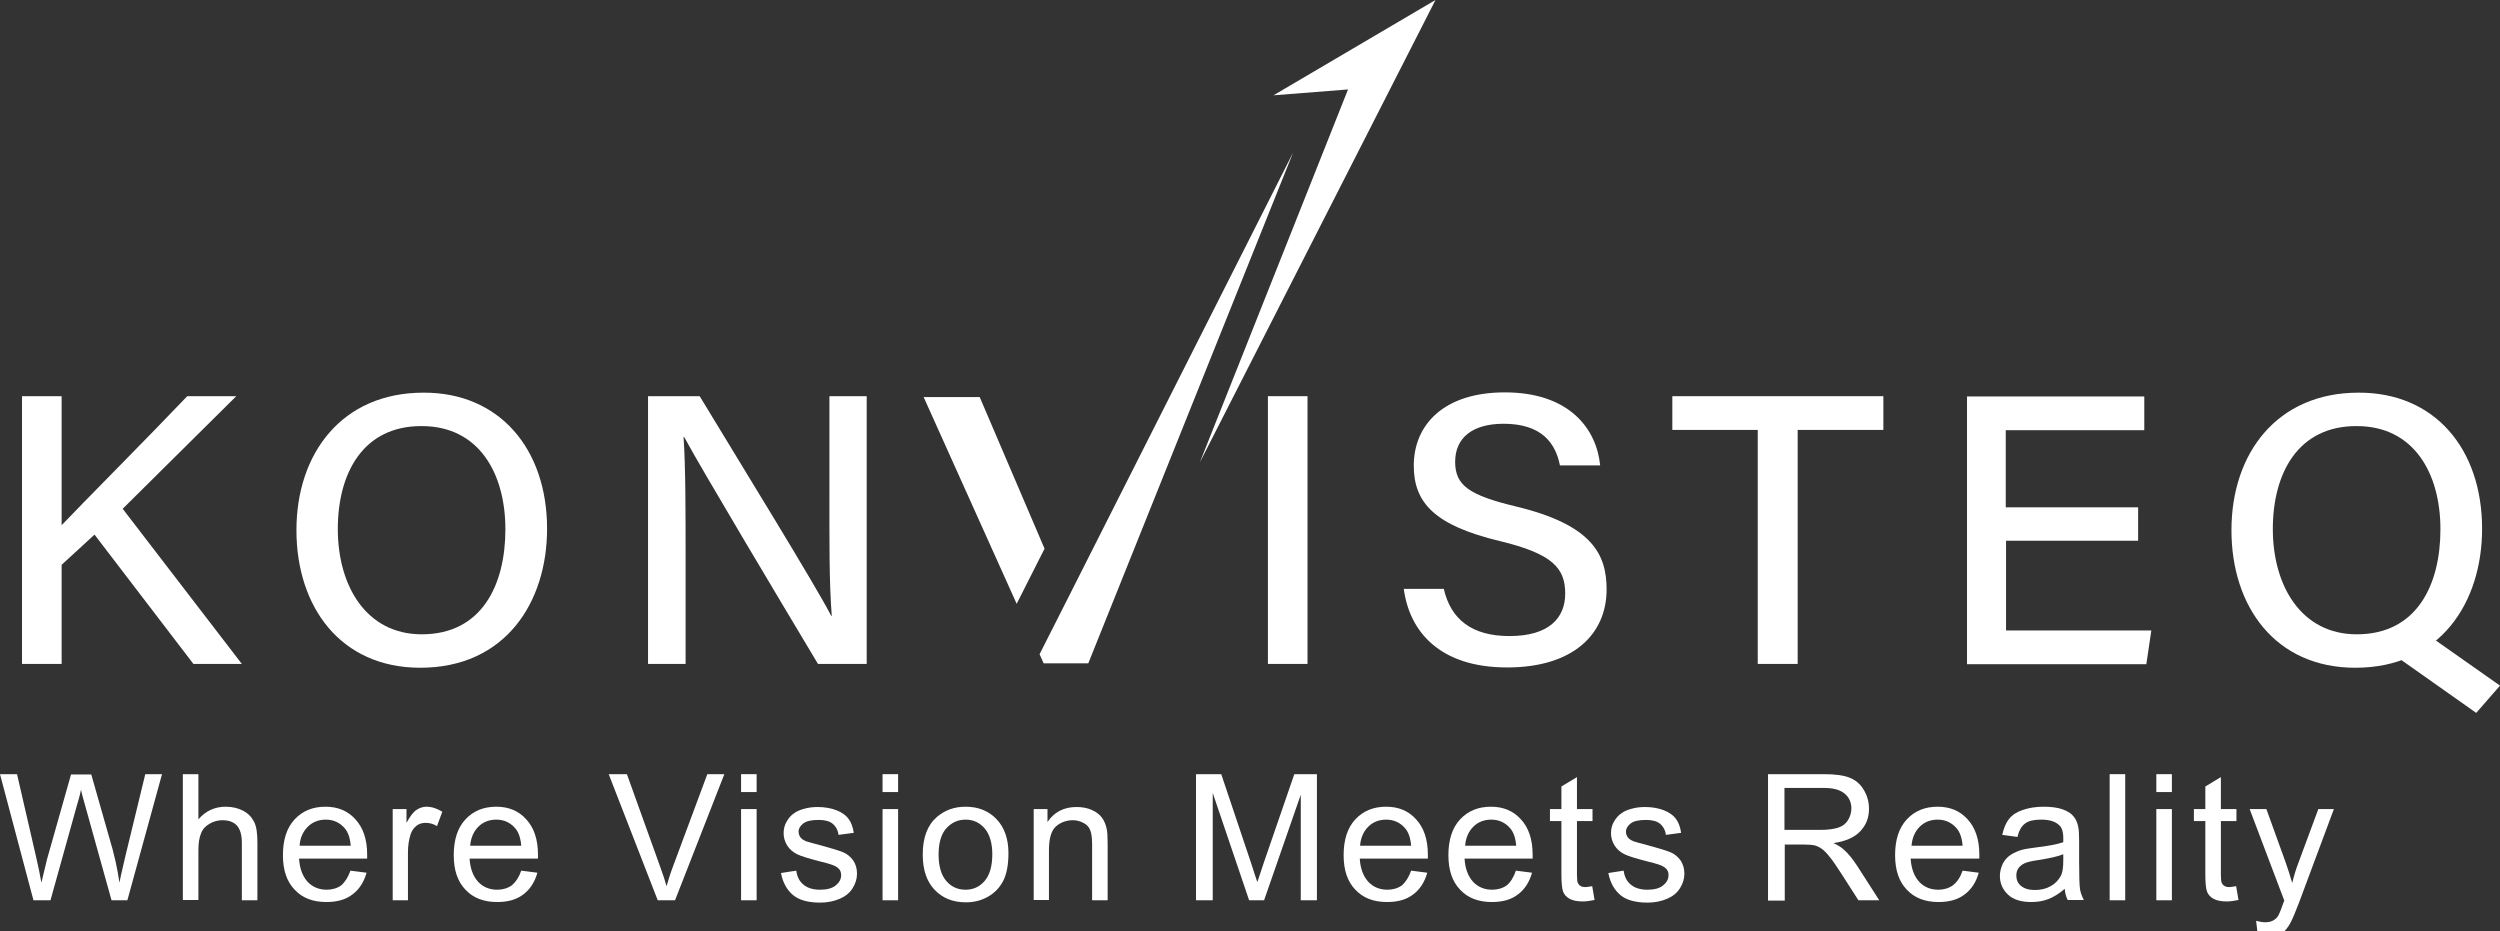 <svg width="153" height="57" viewBox="0 0 153 57" fill="none" xmlns="http://www.w3.org/2000/svg">
<rect x="0" y="0" width="153" height="57" fill="#333333" stroke="none"/>
<g clip-path="url(#clip0_7_2)">
<path d="M1.347 24.247H3.772V32.143C4.957 30.887 8.981 26.849 11.46 24.247H14.459L7.508 31.138L14.801 40.632H11.837L5.784 32.718L3.772 34.566V40.632H1.347V24.247Z" fill="white"/>
<path d="M33.481 32.359C33.481 36.881 30.913 40.866 25.721 40.866C20.836 40.866 18.142 37.133 18.142 32.448C18.142 27.746 20.926 24.031 25.919 24.031C30.553 24.013 33.481 27.459 33.481 32.359ZM20.674 32.377C20.674 35.858 22.416 38.82 25.811 38.82C29.494 38.82 30.93 35.786 30.93 32.395C30.93 28.949 29.296 26.077 25.811 26.077C22.237 26.059 20.674 28.931 20.674 32.377Z" fill="white"/>
<path d="M39.66 40.632V24.247H42.821C45.12 28.051 49.97 35.912 50.868 37.689H50.904C50.742 35.661 50.761 33.023 50.761 30.349V24.247H53.042V40.632H50.06C47.976 37.151 42.857 28.59 41.869 26.741H41.833C41.959 28.518 41.959 31.407 41.959 34.369V40.632H39.66Z" fill="white"/>
<path d="M80.02 24.247V40.632H77.596V24.247H80.02Z" fill="white"/>
<path d="M88.355 36.02C88.786 37.922 90.097 38.927 92.378 38.927C94.803 38.927 95.791 37.815 95.791 36.325C95.791 34.746 94.983 33.884 91.786 33.112C87.816 32.161 86.523 30.779 86.523 28.5C86.523 25.987 88.373 24.013 92.091 24.013C96.079 24.013 97.713 26.275 97.929 28.482H95.468C95.198 27.118 94.354 25.934 92.019 25.934C90.133 25.934 89.055 26.777 89.055 28.267C89.055 29.72 89.936 30.313 92.773 30.995C97.462 32.125 98.324 33.938 98.324 36.074C98.324 38.784 96.312 40.848 92.235 40.848C88.103 40.848 86.253 38.64 85.912 36.038H88.355V36.02Z" fill="white"/>
<path d="M107.574 26.311H102.347V24.247H115.262V26.311H110.017V40.632H107.574V26.311Z" fill="white"/>
<path d="M130.871 33.094H122.77V38.586H131.661L131.356 40.65H120.381V24.265H131.23V26.328H122.752V31.049H130.853V33.094H130.871Z" fill="white"/>
<path d="M151.904 32.359C151.904 36.881 149.336 40.866 144.145 40.866C139.259 40.866 136.565 37.133 136.565 32.448C136.565 27.746 139.349 24.031 144.342 24.031C148.994 24.013 151.904 27.459 151.904 32.359ZM139.097 32.377C139.097 35.858 140.84 38.82 144.235 38.82C147.917 38.82 149.354 35.786 149.354 32.395C149.354 28.949 147.719 26.077 144.235 26.077C140.66 26.059 139.097 28.931 139.097 32.377ZM148.204 38.586L153 41.96L151.545 43.629L145.977 39.699L148.204 38.586Z" fill="white"/>
<path fill-rule="evenodd" clip-rule="evenodd" d="M62.22 36.953L63.927 33.579L59.957 24.3H56.526L62.22 36.953Z" fill="white"/>
<path fill-rule="evenodd" clip-rule="evenodd" d="M79.14 9.332L65.292 36.738L63.621 40.04L63.873 40.596H66.603L79.14 9.332Z" fill="white"/>
<path fill-rule="evenodd" clip-rule="evenodd" d="M82.499 5.474L73.428 28.303L87.852 0L77.937 5.833L82.499 5.474Z" fill="white"/>
<path d="M2.048 55.097L0 47.379H1.042L2.209 52.441C2.335 52.979 2.443 53.499 2.533 54.02C2.73 53.194 2.838 52.728 2.874 52.602L4.347 47.397H5.586L6.7 51.31C6.987 52.243 7.185 53.158 7.311 54.02C7.4 53.535 7.544 52.979 7.688 52.333L8.891 47.379H9.915L7.795 55.097H6.826L5.191 49.228C5.047 48.743 4.975 48.438 4.957 48.331C4.886 48.69 4.796 48.995 4.724 49.228L3.089 55.097H2.048Z" fill="white"/>
<path d="M11.19 55.097V47.379H12.142V50.143C12.591 49.623 13.148 49.371 13.813 49.371C14.226 49.371 14.585 49.461 14.89 49.623C15.196 49.784 15.411 50.018 15.555 50.305C15.699 50.592 15.753 51.005 15.753 51.561V55.097H14.801V51.561C14.801 51.094 14.693 50.736 14.495 50.52C14.298 50.305 13.992 50.197 13.615 50.197C13.328 50.197 13.076 50.269 12.825 50.413C12.573 50.556 12.394 50.754 12.304 51.005C12.196 51.256 12.142 51.597 12.142 52.028V55.079H11.19V55.097Z" fill="white"/>
<path d="M21.447 53.284L22.434 53.41C22.273 53.984 21.985 54.433 21.572 54.738C21.159 55.061 20.62 55.204 19.974 55.204C19.147 55.204 18.501 54.953 18.034 54.451C17.549 53.948 17.315 53.248 17.315 52.333C17.315 51.4 17.549 50.664 18.034 50.143C18.519 49.623 19.148 49.371 19.92 49.371C20.674 49.371 21.285 49.623 21.752 50.143C22.219 50.646 22.47 51.364 22.47 52.297C22.47 52.351 22.47 52.441 22.47 52.548H18.303C18.339 53.158 18.519 53.625 18.824 53.966C19.13 54.289 19.525 54.451 19.992 54.451C20.333 54.451 20.638 54.361 20.89 54.181C21.105 53.984 21.303 53.697 21.447 53.284ZM18.339 51.758H21.465C21.429 51.292 21.303 50.933 21.105 50.7C20.8 50.341 20.405 50.161 19.938 50.161C19.507 50.161 19.13 50.305 18.842 50.592C18.555 50.879 18.357 51.274 18.339 51.758Z" fill="white"/>
<path d="M24.033 55.097V49.515H24.877V50.359C25.093 49.964 25.29 49.695 25.488 49.569C25.668 49.443 25.883 49.371 26.099 49.371C26.422 49.371 26.745 49.479 27.069 49.677L26.745 50.556C26.512 50.413 26.278 50.359 26.045 50.359C25.829 50.359 25.65 50.413 25.488 50.538C25.326 50.664 25.201 50.843 25.129 51.059C25.021 51.4 24.967 51.758 24.967 52.171V55.097H24.033Z" fill="white"/>
<path d="M31.9 53.284L32.888 53.41C32.727 53.984 32.439 54.433 32.026 54.738C31.613 55.061 31.074 55.204 30.428 55.204C29.601 55.204 28.955 54.953 28.488 54.451C28.003 53.948 27.769 53.248 27.769 52.333C27.769 51.4 28.003 50.664 28.488 50.143C28.973 49.623 29.601 49.371 30.374 49.371C31.128 49.371 31.739 49.623 32.206 50.143C32.673 50.646 32.924 51.364 32.924 52.297C32.924 52.351 32.924 52.441 32.924 52.548H28.739C28.775 53.158 28.955 53.625 29.26 53.966C29.565 54.289 29.961 54.451 30.428 54.451C30.769 54.451 31.074 54.361 31.326 54.181C31.559 53.984 31.757 53.697 31.9 53.284ZM28.775 51.758H31.9C31.864 51.292 31.739 50.933 31.541 50.7C31.236 50.341 30.841 50.161 30.374 50.161C29.943 50.161 29.565 50.305 29.278 50.592C28.991 50.879 28.811 51.274 28.775 51.758Z" fill="white"/>
<path d="M40.253 55.097L37.253 47.379H38.367L40.379 52.979C40.54 53.428 40.684 53.84 40.792 54.235C40.917 53.822 41.043 53.392 41.205 52.979L43.288 47.379H44.33L41.312 55.097H40.253Z" fill="white"/>
<path d="M45.354 48.474V47.379H46.306V48.474H45.354ZM45.354 55.097V49.515H46.306V55.097H45.354Z" fill="white"/>
<path d="M47.797 53.428L48.731 53.284C48.785 53.661 48.928 53.948 49.18 54.145C49.413 54.343 49.755 54.451 50.186 54.451C50.617 54.451 50.94 54.361 51.156 54.181C51.371 54.002 51.479 53.804 51.479 53.553C51.479 53.338 51.389 53.176 51.192 53.051C51.066 52.961 50.742 52.853 50.222 52.728C49.521 52.548 49.036 52.405 48.785 52.279C48.533 52.153 48.318 51.974 48.174 51.74C48.03 51.507 47.958 51.256 47.958 50.987C47.958 50.736 48.012 50.502 48.138 50.287C48.264 50.072 48.407 49.892 48.605 49.766C48.749 49.659 48.946 49.569 49.216 49.497C49.467 49.425 49.737 49.389 50.042 49.389C50.473 49.389 50.868 49.461 51.192 49.587C51.515 49.712 51.766 49.892 51.928 50.107C52.09 50.323 52.197 50.61 52.251 50.969L51.317 51.094C51.281 50.807 51.156 50.574 50.958 50.413C50.761 50.251 50.473 50.179 50.096 50.179C49.665 50.179 49.342 50.251 49.162 50.395C48.982 50.538 48.874 50.7 48.874 50.897C48.874 51.023 48.91 51.13 48.982 51.238C49.054 51.346 49.18 51.417 49.342 51.489C49.431 51.525 49.719 51.597 50.186 51.723C50.85 51.902 51.317 52.046 51.587 52.153C51.856 52.261 52.054 52.441 52.215 52.656C52.359 52.871 52.449 53.14 52.449 53.464C52.449 53.786 52.359 54.074 52.179 54.361C52 54.648 51.73 54.863 51.389 55.007C51.048 55.151 50.653 55.24 50.204 55.24C49.485 55.24 48.928 55.097 48.551 54.792C48.174 54.486 47.905 54.02 47.797 53.428Z" fill="white"/>
<path d="M54.012 48.474V47.379H54.964V48.474H54.012ZM54.012 55.097V49.515H54.964V55.097H54.012Z" fill="white"/>
<path d="M56.472 52.297C56.472 51.256 56.76 50.502 57.335 50C57.82 49.587 58.394 49.371 59.095 49.371C59.867 49.371 60.496 49.623 60.981 50.125C61.466 50.628 61.717 51.328 61.717 52.207C61.717 52.925 61.609 53.499 61.394 53.912C61.178 54.325 60.873 54.648 60.46 54.881C60.047 55.115 59.598 55.222 59.113 55.222C58.322 55.222 57.694 54.971 57.209 54.468C56.724 53.966 56.472 53.248 56.472 52.297ZM57.442 52.297C57.442 53.015 57.604 53.553 57.909 53.912C58.215 54.271 58.61 54.451 59.095 54.451C59.562 54.451 59.957 54.271 60.262 53.912C60.568 53.553 60.729 53.015 60.729 52.279C60.729 51.597 60.568 51.059 60.262 50.7C59.957 50.341 59.562 50.161 59.095 50.161C58.628 50.161 58.233 50.341 57.909 50.7C57.604 51.041 57.442 51.579 57.442 52.297Z" fill="white"/>
<path d="M63.262 55.097V49.515H64.106V50.305C64.519 49.695 65.112 49.389 65.885 49.389C66.226 49.389 66.531 49.443 66.819 49.569C67.106 49.695 67.303 49.856 67.447 50.053C67.591 50.251 67.681 50.484 67.735 50.754C67.77 50.933 67.788 51.238 67.788 51.669V55.097H66.837V51.687C66.837 51.31 66.8 51.005 66.729 50.825C66.657 50.628 66.531 50.484 66.334 50.377C66.136 50.269 65.92 50.197 65.669 50.197C65.274 50.197 64.915 50.323 64.627 50.574C64.34 50.825 64.196 51.31 64.196 52.028V55.079H63.262V55.097Z" fill="white"/>
<path d="M73.195 55.097V47.379H74.74L76.572 52.835C76.734 53.338 76.859 53.733 76.949 53.984C77.039 53.697 77.183 53.284 77.362 52.746L79.212 47.379H80.595V55.097H79.607V48.636L77.362 55.097H76.446L74.219 48.528V55.097H73.195Z" fill="white"/>
<path d="M86.361 53.284L87.349 53.41C87.187 53.984 86.9 54.433 86.487 54.738C86.074 55.061 85.535 55.204 84.888 55.204C84.062 55.204 83.415 54.953 82.948 54.451C82.463 53.948 82.23 53.248 82.23 52.333C82.23 51.4 82.463 50.664 82.948 50.143C83.433 49.623 84.062 49.371 84.834 49.371C85.589 49.371 86.2 49.623 86.666 50.143C87.133 50.646 87.385 51.364 87.385 52.297C87.385 52.351 87.385 52.441 87.385 52.548H83.218C83.254 53.158 83.433 53.625 83.739 53.966C84.044 54.289 84.439 54.451 84.906 54.451C85.248 54.451 85.553 54.361 85.804 54.181C86.02 53.984 86.217 53.697 86.361 53.284ZM83.236 51.758H86.361C86.325 51.292 86.2 50.933 86.002 50.7C85.697 50.341 85.301 50.161 84.834 50.161C84.403 50.161 84.026 50.305 83.739 50.592C83.451 50.879 83.272 51.274 83.236 51.758Z" fill="white"/>
<path d="M92.773 53.284L93.761 53.41C93.6 53.984 93.312 54.433 92.899 54.738C92.486 55.061 91.947 55.204 91.301 55.204C90.474 55.204 89.828 54.953 89.361 54.451C88.876 53.948 88.642 53.248 88.642 52.333C88.642 51.4 88.876 50.664 89.361 50.143C89.846 49.623 90.474 49.371 91.247 49.371C92.001 49.371 92.612 49.623 93.079 50.143C93.546 50.646 93.797 51.364 93.797 52.297C93.797 52.351 93.797 52.441 93.797 52.548H89.63C89.666 53.158 89.846 53.625 90.151 53.966C90.456 54.289 90.852 54.451 91.319 54.451C91.66 54.451 91.965 54.361 92.217 54.181C92.45 53.984 92.63 53.697 92.773 53.284ZM89.666 51.758H92.791C92.756 51.292 92.63 50.933 92.432 50.7C92.127 50.341 91.732 50.161 91.265 50.161C90.834 50.161 90.456 50.305 90.169 50.592C89.882 50.879 89.702 51.274 89.666 51.758Z" fill="white"/>
<path d="M97.444 54.235L97.587 55.079C97.318 55.133 97.084 55.168 96.869 55.168C96.528 55.168 96.258 55.115 96.061 55.007C95.863 54.899 95.737 54.756 95.665 54.576C95.594 54.397 95.558 54.02 95.558 53.464V50.251H94.857V49.515H95.558V48.133L96.51 47.559V49.515H97.462V50.251H96.51V53.517C96.51 53.786 96.528 53.966 96.564 54.038C96.599 54.11 96.653 54.181 96.725 54.217C96.797 54.271 96.905 54.289 97.049 54.289C97.138 54.271 97.282 54.271 97.444 54.235Z" fill="white"/>
<path d="M98.431 53.428L99.366 53.284C99.419 53.661 99.563 53.948 99.815 54.145C100.048 54.343 100.389 54.451 100.82 54.451C101.252 54.451 101.575 54.361 101.79 54.181C102.006 54.002 102.114 53.804 102.114 53.553C102.114 53.338 102.024 53.176 101.826 53.051C101.701 52.961 101.377 52.853 100.856 52.728C100.156 52.548 99.671 52.405 99.419 52.279C99.168 52.153 98.952 51.974 98.809 51.74C98.665 51.507 98.593 51.256 98.593 50.987C98.593 50.736 98.647 50.502 98.773 50.287C98.899 50.072 99.042 49.892 99.24 49.766C99.383 49.659 99.581 49.569 99.85 49.497C100.102 49.425 100.371 49.389 100.677 49.389C101.108 49.389 101.503 49.461 101.826 49.587C102.15 49.712 102.401 49.892 102.563 50.107C102.724 50.323 102.832 50.61 102.886 50.969L101.952 51.094C101.916 50.807 101.79 50.574 101.593 50.413C101.395 50.251 101.108 50.179 100.731 50.179C100.3 50.179 99.976 50.251 99.797 50.395C99.617 50.538 99.509 50.7 99.509 50.897C99.509 51.023 99.545 51.13 99.617 51.238C99.689 51.346 99.815 51.417 99.976 51.489C100.066 51.525 100.353 51.597 100.82 51.723C101.485 51.902 101.952 52.046 102.222 52.153C102.491 52.261 102.689 52.441 102.85 52.656C102.994 52.871 103.084 53.14 103.084 53.464C103.084 53.786 102.994 54.074 102.814 54.361C102.635 54.648 102.365 54.863 102.024 55.007C101.683 55.151 101.288 55.24 100.838 55.24C100.12 55.24 99.563 55.097 99.186 54.792C98.809 54.486 98.539 54.02 98.431 53.428Z" fill="white"/>
<path d="M108.203 55.097V47.379H111.634C112.316 47.379 112.837 47.451 113.196 47.595C113.556 47.738 113.843 47.972 114.058 48.331C114.274 48.69 114.382 49.066 114.382 49.497C114.382 50.053 114.202 50.502 113.843 50.879C113.484 51.256 112.945 51.489 112.208 51.597C112.478 51.723 112.675 51.848 112.819 51.974C113.124 52.243 113.394 52.584 113.663 52.997L115.01 55.097H113.735L112.711 53.499C112.406 53.033 112.172 52.674 111.975 52.441C111.777 52.189 111.616 52.028 111.454 51.92C111.292 51.812 111.149 51.758 110.987 51.723C110.879 51.705 110.682 51.687 110.412 51.687H109.227V55.115H108.203V55.097ZM109.227 50.789H111.418C111.885 50.789 112.244 50.736 112.514 50.646C112.783 50.556 112.981 50.395 113.106 50.179C113.232 49.964 113.304 49.73 113.304 49.479C113.304 49.12 113.178 48.815 112.909 48.582C112.639 48.349 112.226 48.223 111.652 48.223H109.209V50.789H109.227Z" fill="white"/>
<path d="M120.112 53.284L121.1 53.41C120.938 53.984 120.651 54.433 120.237 54.738C119.824 55.061 119.285 55.204 118.639 55.204C117.813 55.204 117.166 54.953 116.699 54.451C116.214 53.948 115.98 53.248 115.98 52.333C115.98 51.4 116.214 50.664 116.699 50.143C117.184 49.623 117.813 49.371 118.585 49.371C119.339 49.371 119.95 49.623 120.417 50.143C120.884 50.646 121.135 51.364 121.135 52.297C121.135 52.351 121.135 52.441 121.135 52.548H116.932C116.968 53.158 117.148 53.625 117.453 53.966C117.759 54.289 118.154 54.451 118.621 54.451C118.962 54.451 119.267 54.361 119.519 54.181C119.77 53.984 119.968 53.697 120.112 53.284ZM116.986 51.758H120.112C120.076 51.292 119.95 50.933 119.752 50.7C119.447 50.341 119.052 50.161 118.585 50.161C118.154 50.161 117.777 50.305 117.489 50.592C117.202 50.879 117.022 51.274 116.986 51.758Z" fill="white"/>
<path d="M126.362 54.397C126.003 54.702 125.68 54.899 125.357 55.025C125.033 55.151 124.674 55.204 124.315 55.204C123.704 55.204 123.219 55.061 122.896 54.756C122.572 54.451 122.393 54.074 122.393 53.607C122.393 53.338 122.465 53.087 122.572 52.853C122.698 52.62 122.86 52.441 123.057 52.315C123.255 52.189 123.489 52.081 123.74 52.01C123.92 51.956 124.207 51.92 124.584 51.866C125.357 51.776 125.913 51.669 126.273 51.543C126.273 51.417 126.273 51.328 126.273 51.292C126.273 50.897 126.183 50.628 126.003 50.484C125.77 50.269 125.41 50.161 124.925 50.161C124.476 50.161 124.153 50.233 123.938 50.395C123.722 50.556 123.56 50.825 123.471 51.22L122.537 51.094C122.626 50.7 122.752 50.377 122.95 50.125C123.147 49.874 123.417 49.695 123.794 49.569C124.153 49.443 124.584 49.371 125.069 49.371C125.554 49.371 125.931 49.425 126.237 49.533C126.542 49.641 126.758 49.784 126.901 49.964C127.045 50.125 127.135 50.341 127.189 50.61C127.225 50.771 127.243 51.059 127.243 51.489V52.746C127.243 53.625 127.261 54.181 127.296 54.415C127.332 54.648 127.422 54.863 127.53 55.079H126.542C126.452 54.899 126.38 54.666 126.362 54.397ZM126.273 52.279C125.931 52.422 125.41 52.53 124.728 52.638C124.333 52.692 124.063 52.764 123.902 52.835C123.74 52.907 123.614 53.015 123.524 53.14C123.435 53.266 123.399 53.428 123.399 53.589C123.399 53.84 123.489 54.056 123.686 54.217C123.884 54.379 124.153 54.468 124.53 54.468C124.89 54.468 125.213 54.397 125.5 54.235C125.788 54.074 125.985 53.858 126.129 53.589C126.237 53.374 126.273 53.069 126.273 52.638V52.279Z" fill="white"/>
<path d="M129.111 55.097V47.379H130.063V55.097H129.111Z" fill="white"/>
<path d="M131.967 48.474V47.379H132.919V48.474H131.967ZM131.967 55.097V49.515H132.919V55.097H131.967Z" fill="white"/>
<path d="M136.852 54.235L136.996 55.079C136.726 55.133 136.493 55.168 136.277 55.168C135.936 55.168 135.667 55.115 135.469 55.007C135.272 54.899 135.146 54.756 135.074 54.576C135.002 54.397 134.966 54.02 134.966 53.464V50.251H134.266V49.515H134.966V48.133L135.918 47.559V49.515H136.87V50.251H135.918V53.517C135.918 53.786 135.936 53.966 135.972 54.038C136.008 54.11 136.062 54.181 136.134 54.217C136.206 54.271 136.313 54.289 136.457 54.289C136.547 54.271 136.691 54.271 136.852 54.235Z" fill="white"/>
<path d="M138.181 57.25L138.074 56.353C138.289 56.407 138.469 56.443 138.612 56.443C138.828 56.443 138.99 56.407 139.115 56.335C139.241 56.263 139.349 56.173 139.421 56.048C139.475 55.958 139.582 55.725 139.708 55.348C139.726 55.294 139.762 55.222 139.798 55.115L137.678 49.515H138.702L139.87 52.746C140.013 53.158 140.157 53.589 140.283 54.038C140.391 53.607 140.516 53.176 140.678 52.764L141.882 49.515H142.834L140.714 55.204C140.48 55.815 140.301 56.245 140.175 56.479C140.013 56.784 139.816 57.017 139.6 57.161C139.385 57.304 139.115 57.376 138.828 57.376C138.594 57.358 138.397 57.322 138.181 57.25Z" fill="white"/>
</g>
<defs>
<clipPath id="clip0_7_2">
<rect width="153" height="57" fill="white"/>
</clipPath>
</defs>
</svg>
